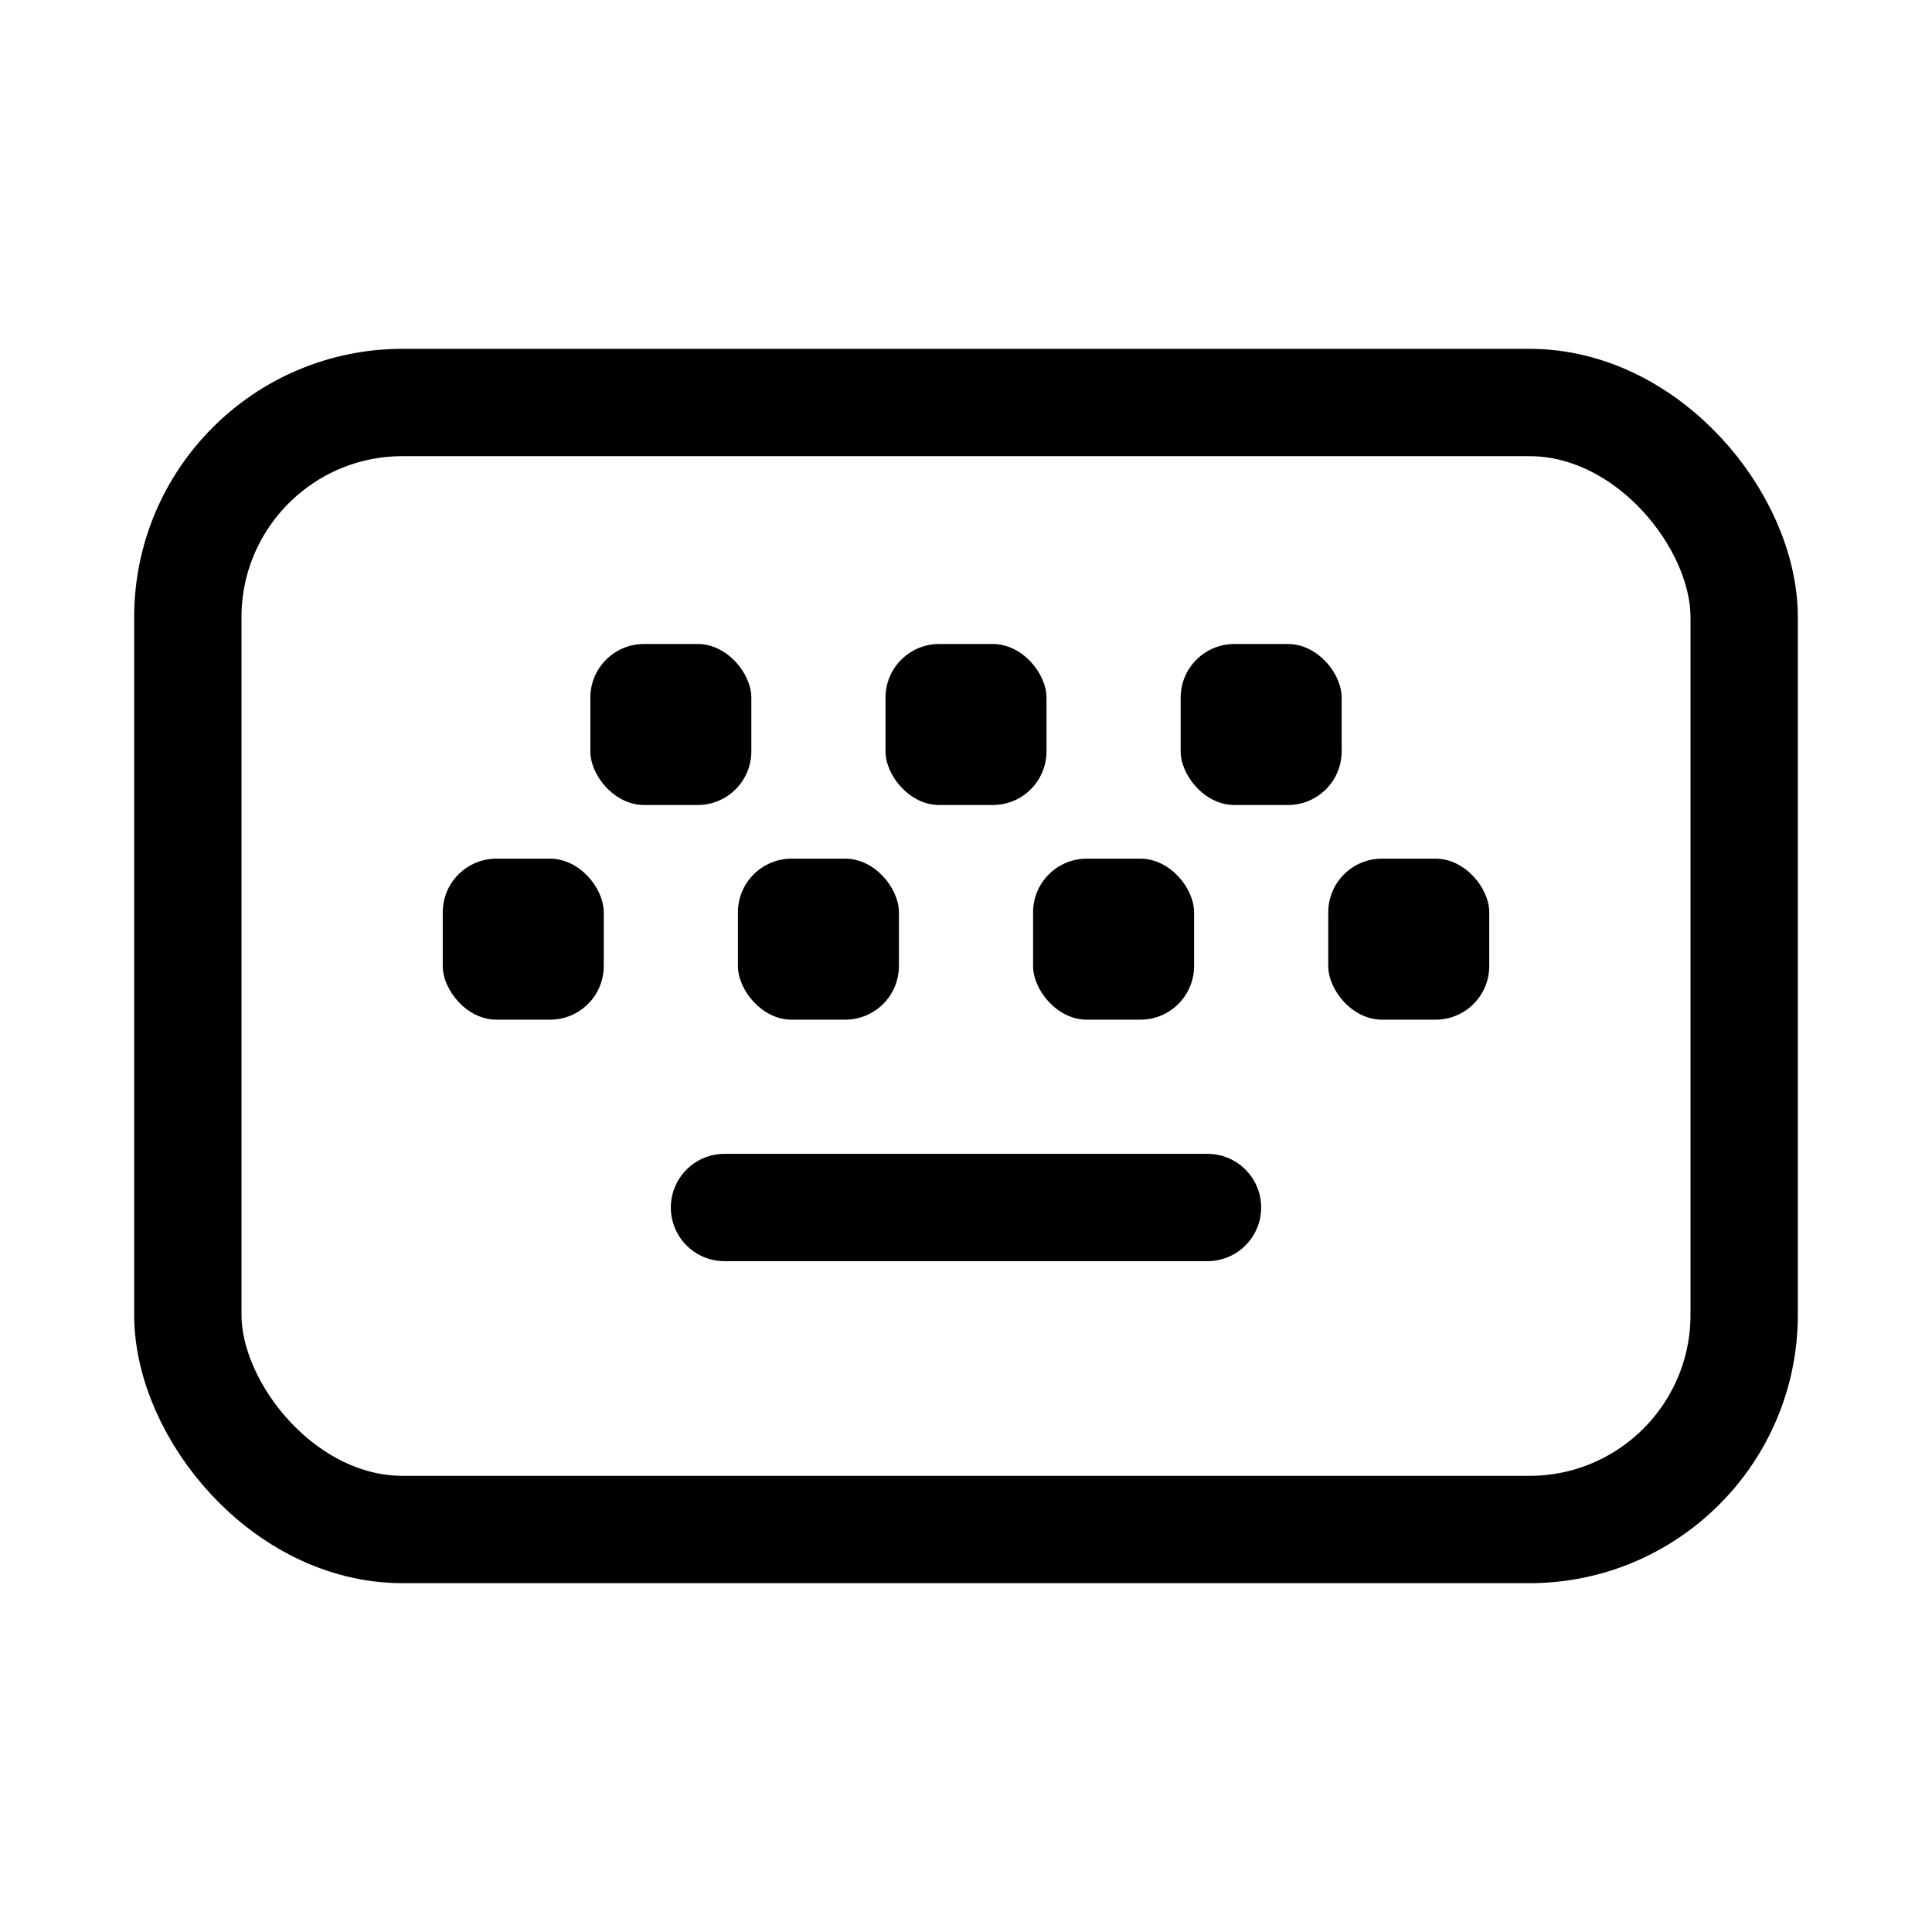 <svg xmlns="http://www.w3.org/2000/svg" height="18" width="18" viewBox="0 0 18 18"><title>keyboard 2</title><g fill="none" stroke="currentColor" class="nc-icon-wrapper"><rect x="1.75" y="3.75" width="14.5" height="10.5" rx="2" ry="2" stroke-linecap="round" stroke-linejoin="round"></rect><line x1="11.25" y1="11.25" x2="6.75" y2="11.25" stroke="currentColor" stroke-linecap="round" stroke-linejoin="round"></line><rect x="6.875" y="8" width="1.5" height="1.5" rx=".5" ry=".5" stroke="none" fill="currentColor"></rect><rect x="4.125" y="8" width="1.5" height="1.5" rx=".5" ry=".5" stroke="none" fill="currentColor"></rect><rect x="9.625" y="8" width="1.5" height="1.5" rx=".5" ry=".5" stroke="none" fill="currentColor"></rect><rect x="12.375" y="8" width="1.5" height="1.5" rx=".5" ry=".5" stroke="none" fill="currentColor"></rect><rect x="5.5" y="6" width="1.5" height="1.5" rx=".5" ry=".5" stroke="none" fill="currentColor"></rect><rect x="8.25" y="6" width="1.5" height="1.5" rx=".5" ry=".5" stroke="none" fill="currentColor"></rect><rect x="11" y="6" width="1.5" height="1.5" rx=".5" ry=".5" stroke="none" fill="currentColor"></rect></g></svg>